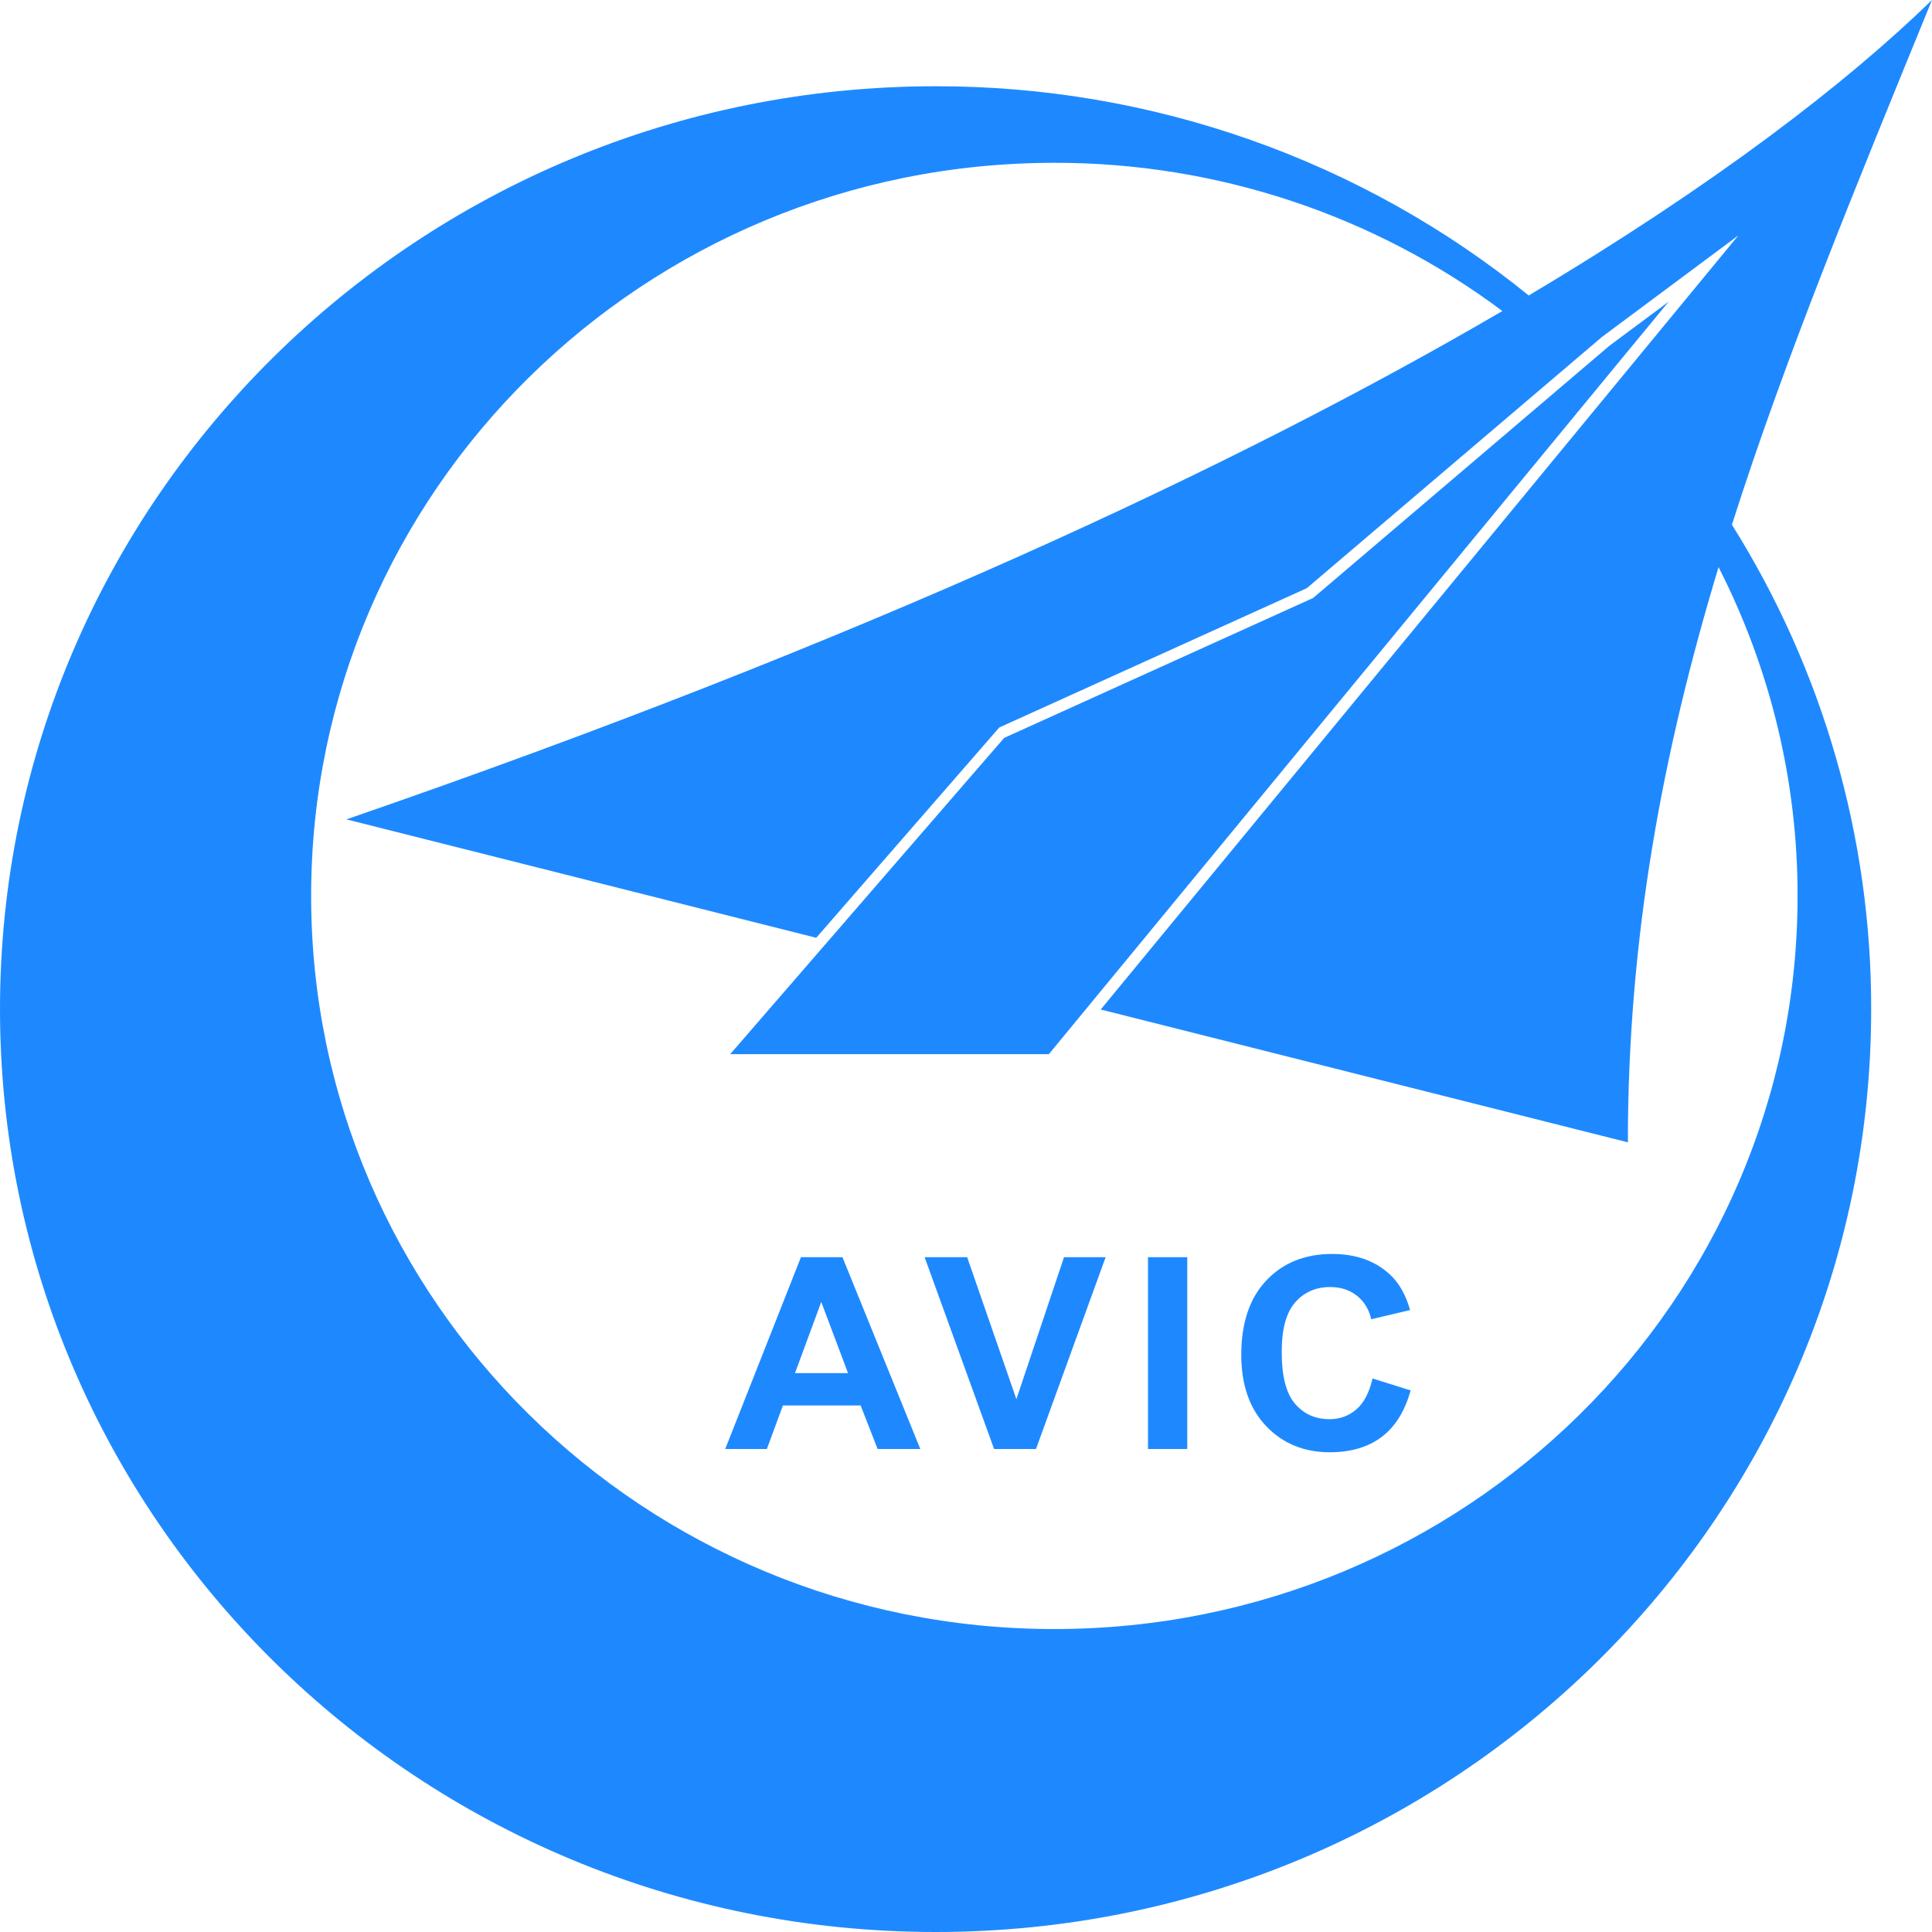 <?xml version="1.0" encoding="UTF-8"?>
<svg width="48px" height="48px" viewBox="0 0 48 48" version="1.1" xmlns="http://www.w3.org/2000/svg" xmlns:xlink="http://www.w3.org/1999/xlink">
    <title>形状结合备份 2</title>
    <g id="会务组" stroke="none" stroke-width="1" fill="none" fill-rule="evenodd">
        <g id="iOS-初始登录（激活）备份-4" transform="translate(-20, -74)" fill="#1E89FF" fill-rule="nonzero">
            <g id="avic" transform="translate(20, 74)">
                <path d="M48,0 C46.112,4.621 44.368,8.838 43.029,13.036 C45.297,16.651 46.495,20.82 46.489,25.071 C46.489,37.734 36.082,48 23.245,48 C10.407,48 -2.48689958e-14,37.734 -2.48689958e-14,25.071 C-2.48689958e-14,12.408 10.407,2.143 23.245,2.143 C28.62,2.135 33.83,3.973 37.981,7.341 C42.637,4.566 45.878,2.063 48,0 Z M26.194,4.045 C15.997,4.045 7.73,12.199 7.73,22.259 C7.73,32.318 15.996,40.473 26.194,40.473 C36.392,40.473 44.66,32.318 44.66,22.259 C44.663,19.422 43.99,16.624 42.697,14.09 C41.313,18.671 40.444,23.268 40.444,28.381 L40.444,28.381 L27.347,25.081 L43.189,5.849 L39.797,8.374 L32.466,14.614 L24.827,18.074 L20.279,23.299 L8.607,20.357 C21.43,15.934 30.734,11.58 37.326,7.727 C34.123,5.333 30.213,4.039 26.194,4.045 Z M33.1,31.154 C33.69,31.154 34.17,31.326 34.539,31.671 C34.759,31.875 34.924,32.167 35.034,32.548 L34.068,32.776 C34.011,32.529 33.892,32.334 33.711,32.191 C33.53,32.048 33.309,31.976 33.05,31.976 C32.692,31.976 32.402,32.103 32.179,32.357 C31.956,32.61 31.844,33.021 31.844,33.588 C31.844,34.191 31.954,34.62 32.174,34.875 C32.393,35.131 32.679,35.259 33.03,35.259 C33.29,35.259 33.512,35.178 33.699,35.015 C33.886,34.853 34.02,34.597 34.101,34.248 L35.047,34.544 C34.902,35.064 34.661,35.45 34.324,35.703 C33.986,35.955 33.559,36.081 33.04,36.081 C32.399,36.081 31.872,35.865 31.459,35.433 C31.046,35.001 30.839,34.41 30.839,33.66 C30.839,32.867 31.047,32.251 31.462,31.812 C31.877,31.373 32.423,31.154 33.1,31.154 Z M20.931,31.235 L22.865,36 L21.804,36 L21.382,34.918 L19.451,34.918 L19.053,36 L18.018,36 L19.899,31.235 L20.931,31.235 Z M24.029,31.235 L25.252,34.762 L26.435,31.235 L27.469,31.235 L25.739,36 L24.698,36 L22.972,31.235 L24.029,31.235 Z M29.497,31.235 L29.497,36 L28.522,36 L28.522,31.235 L29.497,31.235 Z M20.404,32.347 L19.751,34.115 L21.069,34.115 L20.404,32.347 Z M41.458,7.495 L40.3,8.899 L26.059,26.19 L18.142,26.19 L24.948,18.333 L32.624,14.857 L39.986,8.59 L41.458,7.495 Z" id="形状结合备份-2"></path>
            </g>
        </g>
    </g>
</svg>